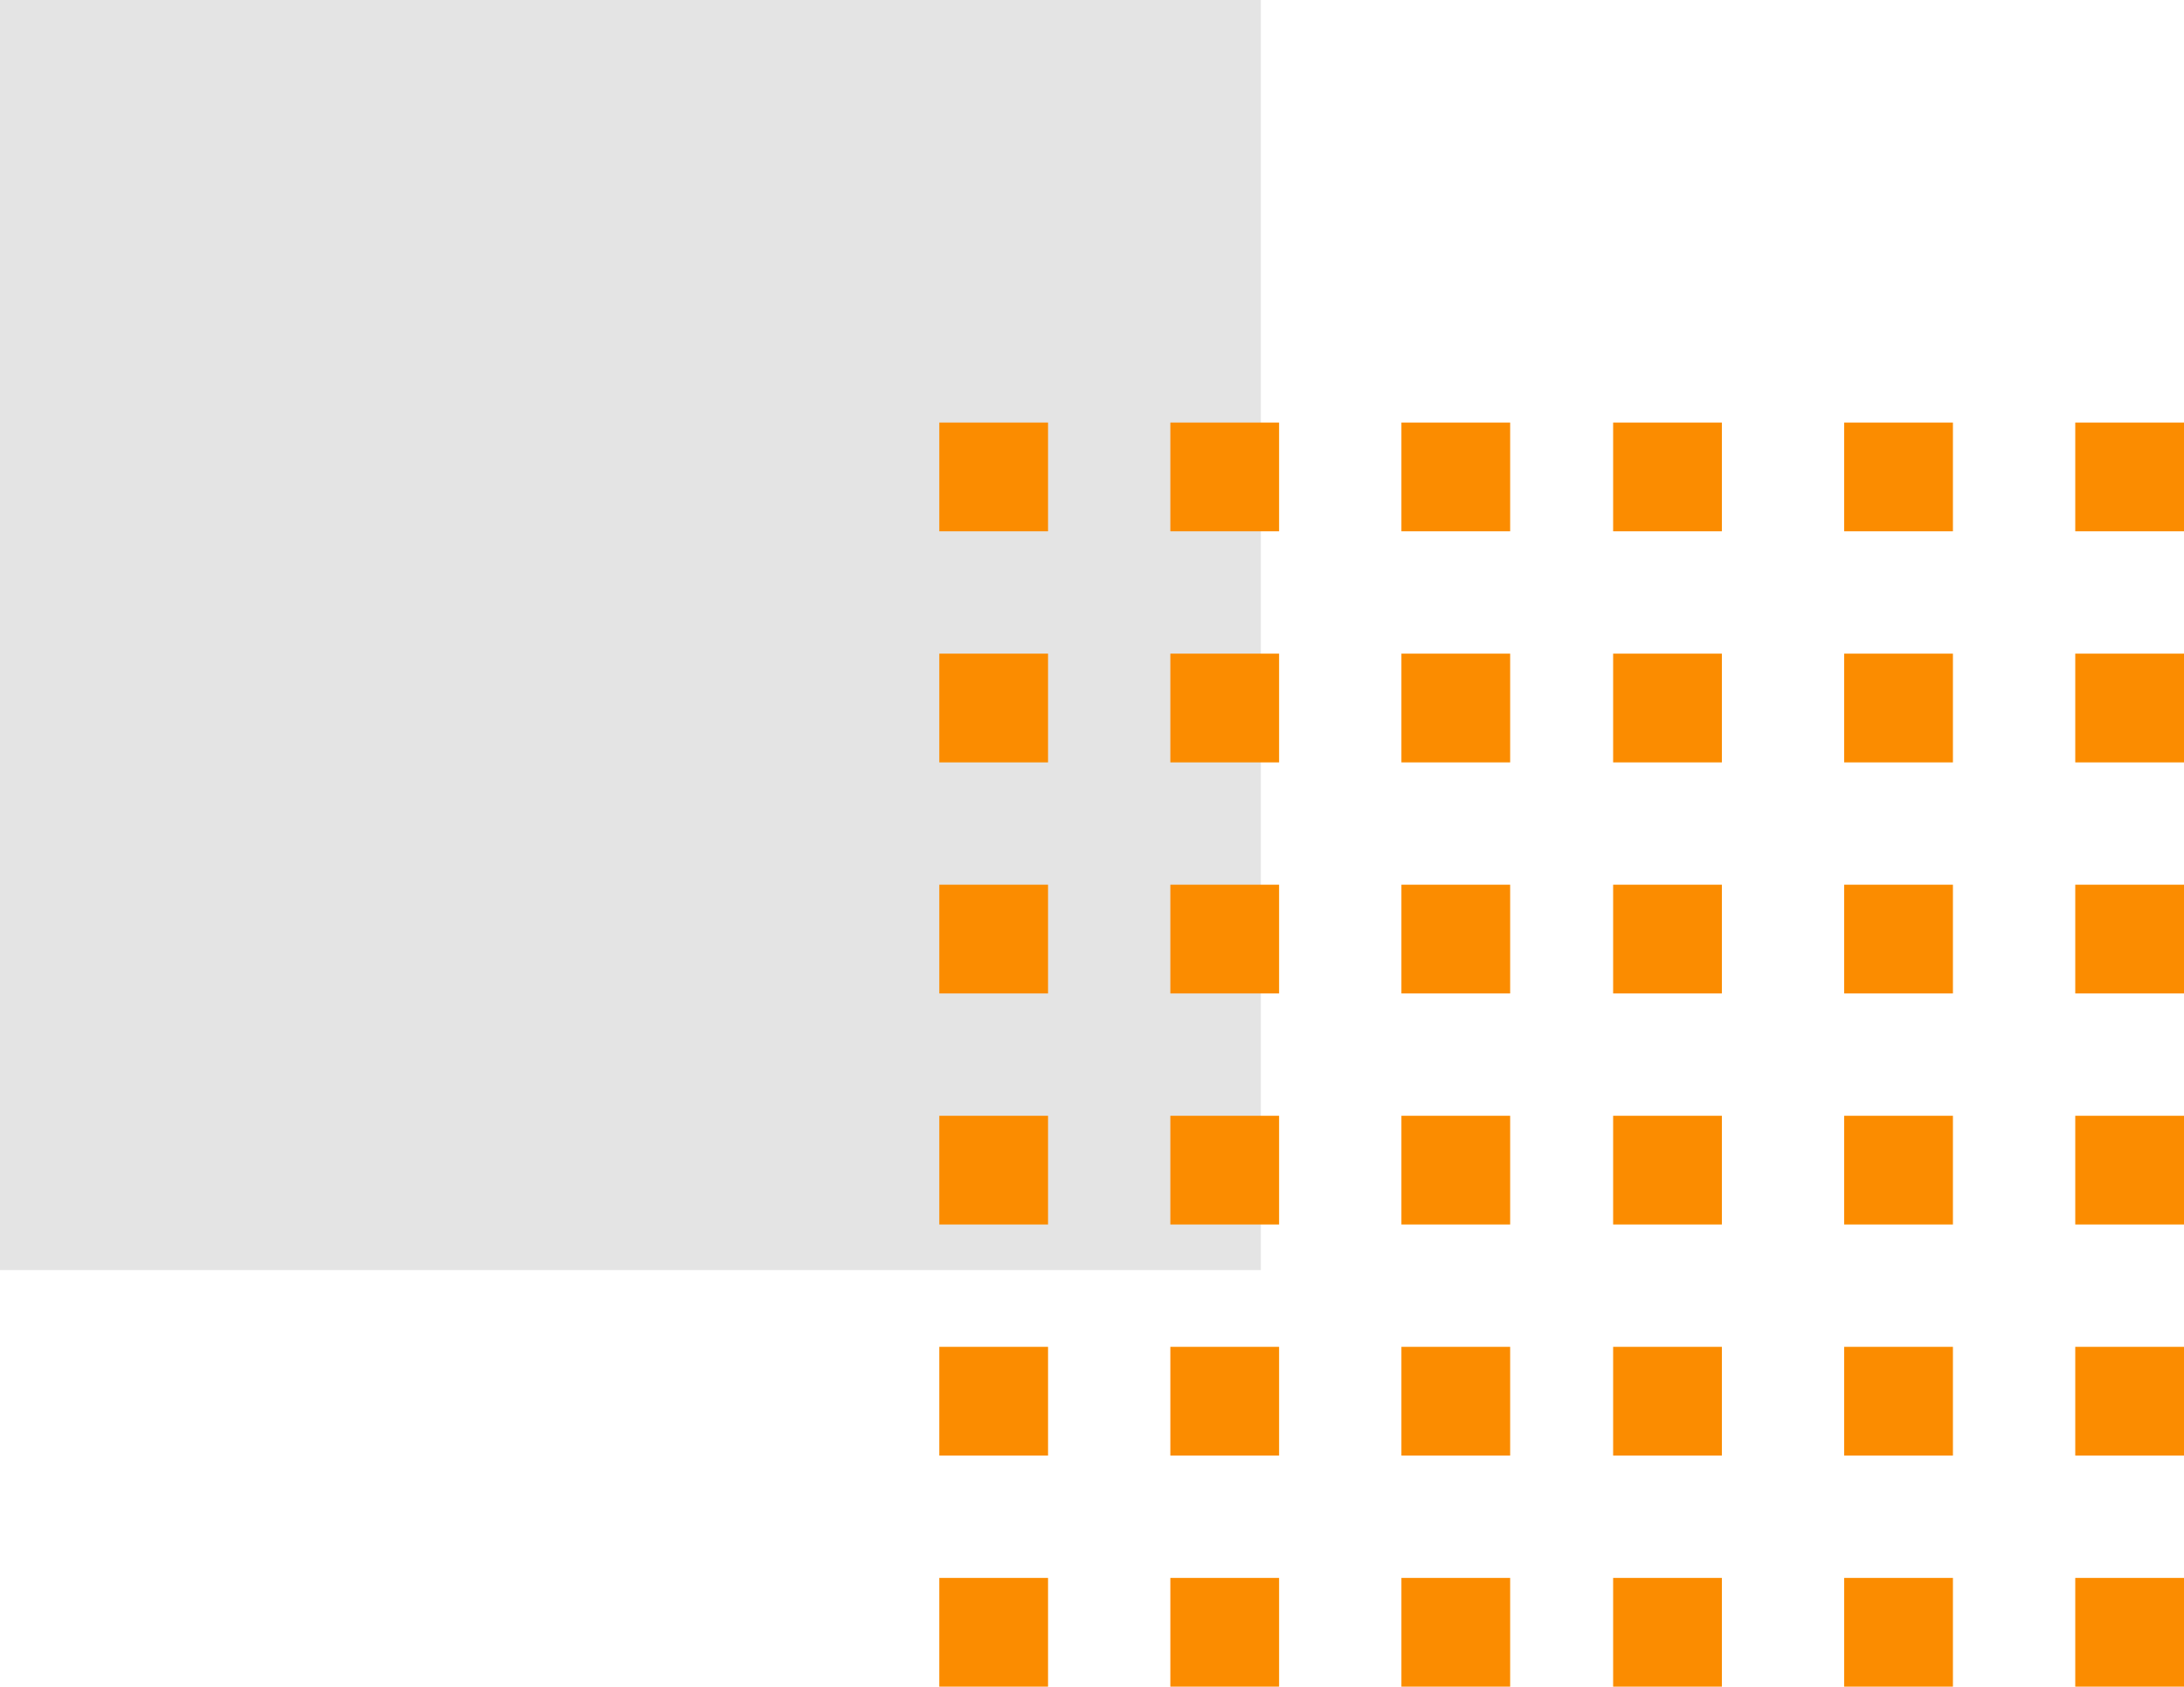 <svg xmlns="http://www.w3.org/2000/svg" width="84.412" height="65.186" viewBox="0 0 84.412 65.186">
  <g id="Grupo_891525" data-name="Grupo 891525" transform="translate(0 65.186) rotate(-90)">
    <rect id="Rectángulo_45220" data-name="Rectángulo 45220" width="49.085" height="48.731" transform="translate(65.186 48.731) rotate(180)" fill="#e4e4e4"/>
    <g id="Grupo_152581" data-name="Grupo 152581" transform="translate(0 36.304)">
      <g id="Grupo_152556" data-name="Grupo 152556" transform="translate(0 26.044)">
        <rect id="Rectángulo_45221" data-name="Rectángulo 45221" width="4.203" height="4.203" transform="translate(44.652 17.861)" fill="#fb8c00"/>
        <rect id="Rectángulo_45222" data-name="Rectángulo 45222" width="4.203" height="4.203" transform="translate(35.721 17.861)" fill="#fb8c00"/>
        <rect id="Rectángulo_45223" data-name="Rectángulo 45223" width="4.203" height="4.203" transform="translate(26.791 17.861)" fill="#fb8c00"/>
        <rect id="Rectángulo_45224" data-name="Rectángulo 45224" width="4.202" height="4.203" transform="translate(17.861 17.861)" fill="#fb8c00"/>
        <rect id="Rectángulo_45225" data-name="Rectángulo 45225" width="4.203" height="4.203" transform="translate(8.93 17.861)" fill="#fb8c00"/>
        <rect id="Rectángulo_45226" data-name="Rectángulo 45226" width="4.202" height="4.203" transform="translate(0 17.861)" fill="#fb8c00"/>
        <rect id="Rectángulo_45232" data-name="Rectángulo 45232" width="4.203" height="4.203" transform="translate(44.652 8.93)" fill="#fb8c00"/>
        <rect id="Rectángulo_45233" data-name="Rectángulo 45233" width="4.203" height="4.203" transform="translate(35.721 8.93)" fill="#fb8c00"/>
        <rect id="Rectángulo_45234" data-name="Rectángulo 45234" width="4.203" height="4.203" transform="translate(26.791 8.93)" fill="#fb8c00"/>
        <rect id="Rectángulo_45235" data-name="Rectángulo 45235" width="4.202" height="4.203" transform="translate(17.861 8.93)" fill="#fb8c00"/>
        <rect id="Rectángulo_45236" data-name="Rectángulo 45236" width="4.203" height="4.203" transform="translate(8.93 8.93)" fill="#fb8c00"/>
        <rect id="Rectángulo_45237" data-name="Rectángulo 45237" width="4.202" height="4.203" transform="translate(0 8.93)" fill="#fb8c00"/>
        <rect id="Rectángulo_45243" data-name="Rectángulo 45243" width="4.203" height="4.203" transform="translate(44.652)" fill="#fb8c00"/>
        <rect id="Rectángulo_45244" data-name="Rectángulo 45244" width="4.203" height="4.203" transform="translate(35.721)" fill="#fb8c00"/>
        <rect id="Rectángulo_45245" data-name="Rectángulo 45245" width="4.203" height="4.203" transform="translate(26.791)" fill="#fb8c00"/>
        <rect id="Rectángulo_45246" data-name="Rectángulo 45246" width="4.202" height="4.203" transform="translate(17.861)" fill="#fb8c00"/>
        <rect id="Rectángulo_45247" data-name="Rectángulo 45247" width="4.203" height="4.203" transform="translate(8.93)" fill="#fb8c00"/>
        <rect id="Rectángulo_45248" data-name="Rectángulo 45248" width="4.202" height="4.203" fill="#fb8c00"/>
      </g>
      <g id="Grupo_152580" data-name="Grupo 152580">
        <rect id="Rectángulo_45221-2" data-name="Rectángulo 45221" width="4.203" height="4.203" transform="translate(44.652 17.861)" fill="#fb8c00"/>
        <rect id="Rectángulo_45222-2" data-name="Rectángulo 45222" width="4.203" height="4.203" transform="translate(35.721 17.861)" fill="#fb8c00"/>
        <rect id="Rectángulo_45223-2" data-name="Rectángulo 45223" width="4.203" height="4.203" transform="translate(26.791 17.861)" fill="#fb8c00"/>
        <rect id="Rectángulo_45224-2" data-name="Rectángulo 45224" width="4.202" height="4.203" transform="translate(17.861 17.861)" fill="#fb8c00"/>
        <rect id="Rectángulo_45225-2" data-name="Rectángulo 45225" width="4.203" height="4.203" transform="translate(8.93 17.861)" fill="#fb8c00"/>
        <rect id="Rectángulo_45226-2" data-name="Rectángulo 45226" width="4.202" height="4.203" transform="translate(0 17.861)" fill="#fb8c00"/>
        <rect id="Rectángulo_45232-2" data-name="Rectángulo 45232" width="4.203" height="4.203" transform="translate(44.652 8.93)" fill="#fb8c00"/>
        <rect id="Rectángulo_45233-2" data-name="Rectángulo 45233" width="4.203" height="4.203" transform="translate(35.721 8.93)" fill="#fb8c00"/>
        <rect id="Rectángulo_45234-2" data-name="Rectángulo 45234" width="4.203" height="4.203" transform="translate(26.791 8.93)" fill="#fb8c00"/>
        <rect id="Rectángulo_45235-2" data-name="Rectángulo 45235" width="4.202" height="4.203" transform="translate(17.861 8.93)" fill="#fb8c00"/>
        <rect id="Rectángulo_45236-2" data-name="Rectángulo 45236" width="4.203" height="4.203" transform="translate(8.93 8.93)" fill="#fb8c00"/>
        <rect id="Rectángulo_45237-2" data-name="Rectángulo 45237" width="4.202" height="4.203" transform="translate(0 8.93)" fill="#fb8c00"/>
        <rect id="Rectángulo_45243-2" data-name="Rectángulo 45243" width="4.203" height="4.203" transform="translate(44.652)" fill="#fb8c00"/>
        <rect id="Rectángulo_45244-2" data-name="Rectángulo 45244" width="4.203" height="4.203" transform="translate(35.721)" fill="#fb8c00"/>
        <rect id="Rectángulo_45245-2" data-name="Rectángulo 45245" width="4.203" height="4.203" transform="translate(26.791)" fill="#fb8c00"/>
        <rect id="Rectángulo_45246-2" data-name="Rectángulo 45246" width="4.202" height="4.203" transform="translate(17.861)" fill="#fb8c00"/>
        <rect id="Rectángulo_45247-2" data-name="Rectángulo 45247" width="4.203" height="4.203" transform="translate(8.93)" fill="#fb8c00"/>
        <rect id="Rectángulo_45248-2" data-name="Rectángulo 45248" width="4.202" height="4.203" fill="#fb8c00"/>
      </g>
    </g>
  </g>
</svg>
